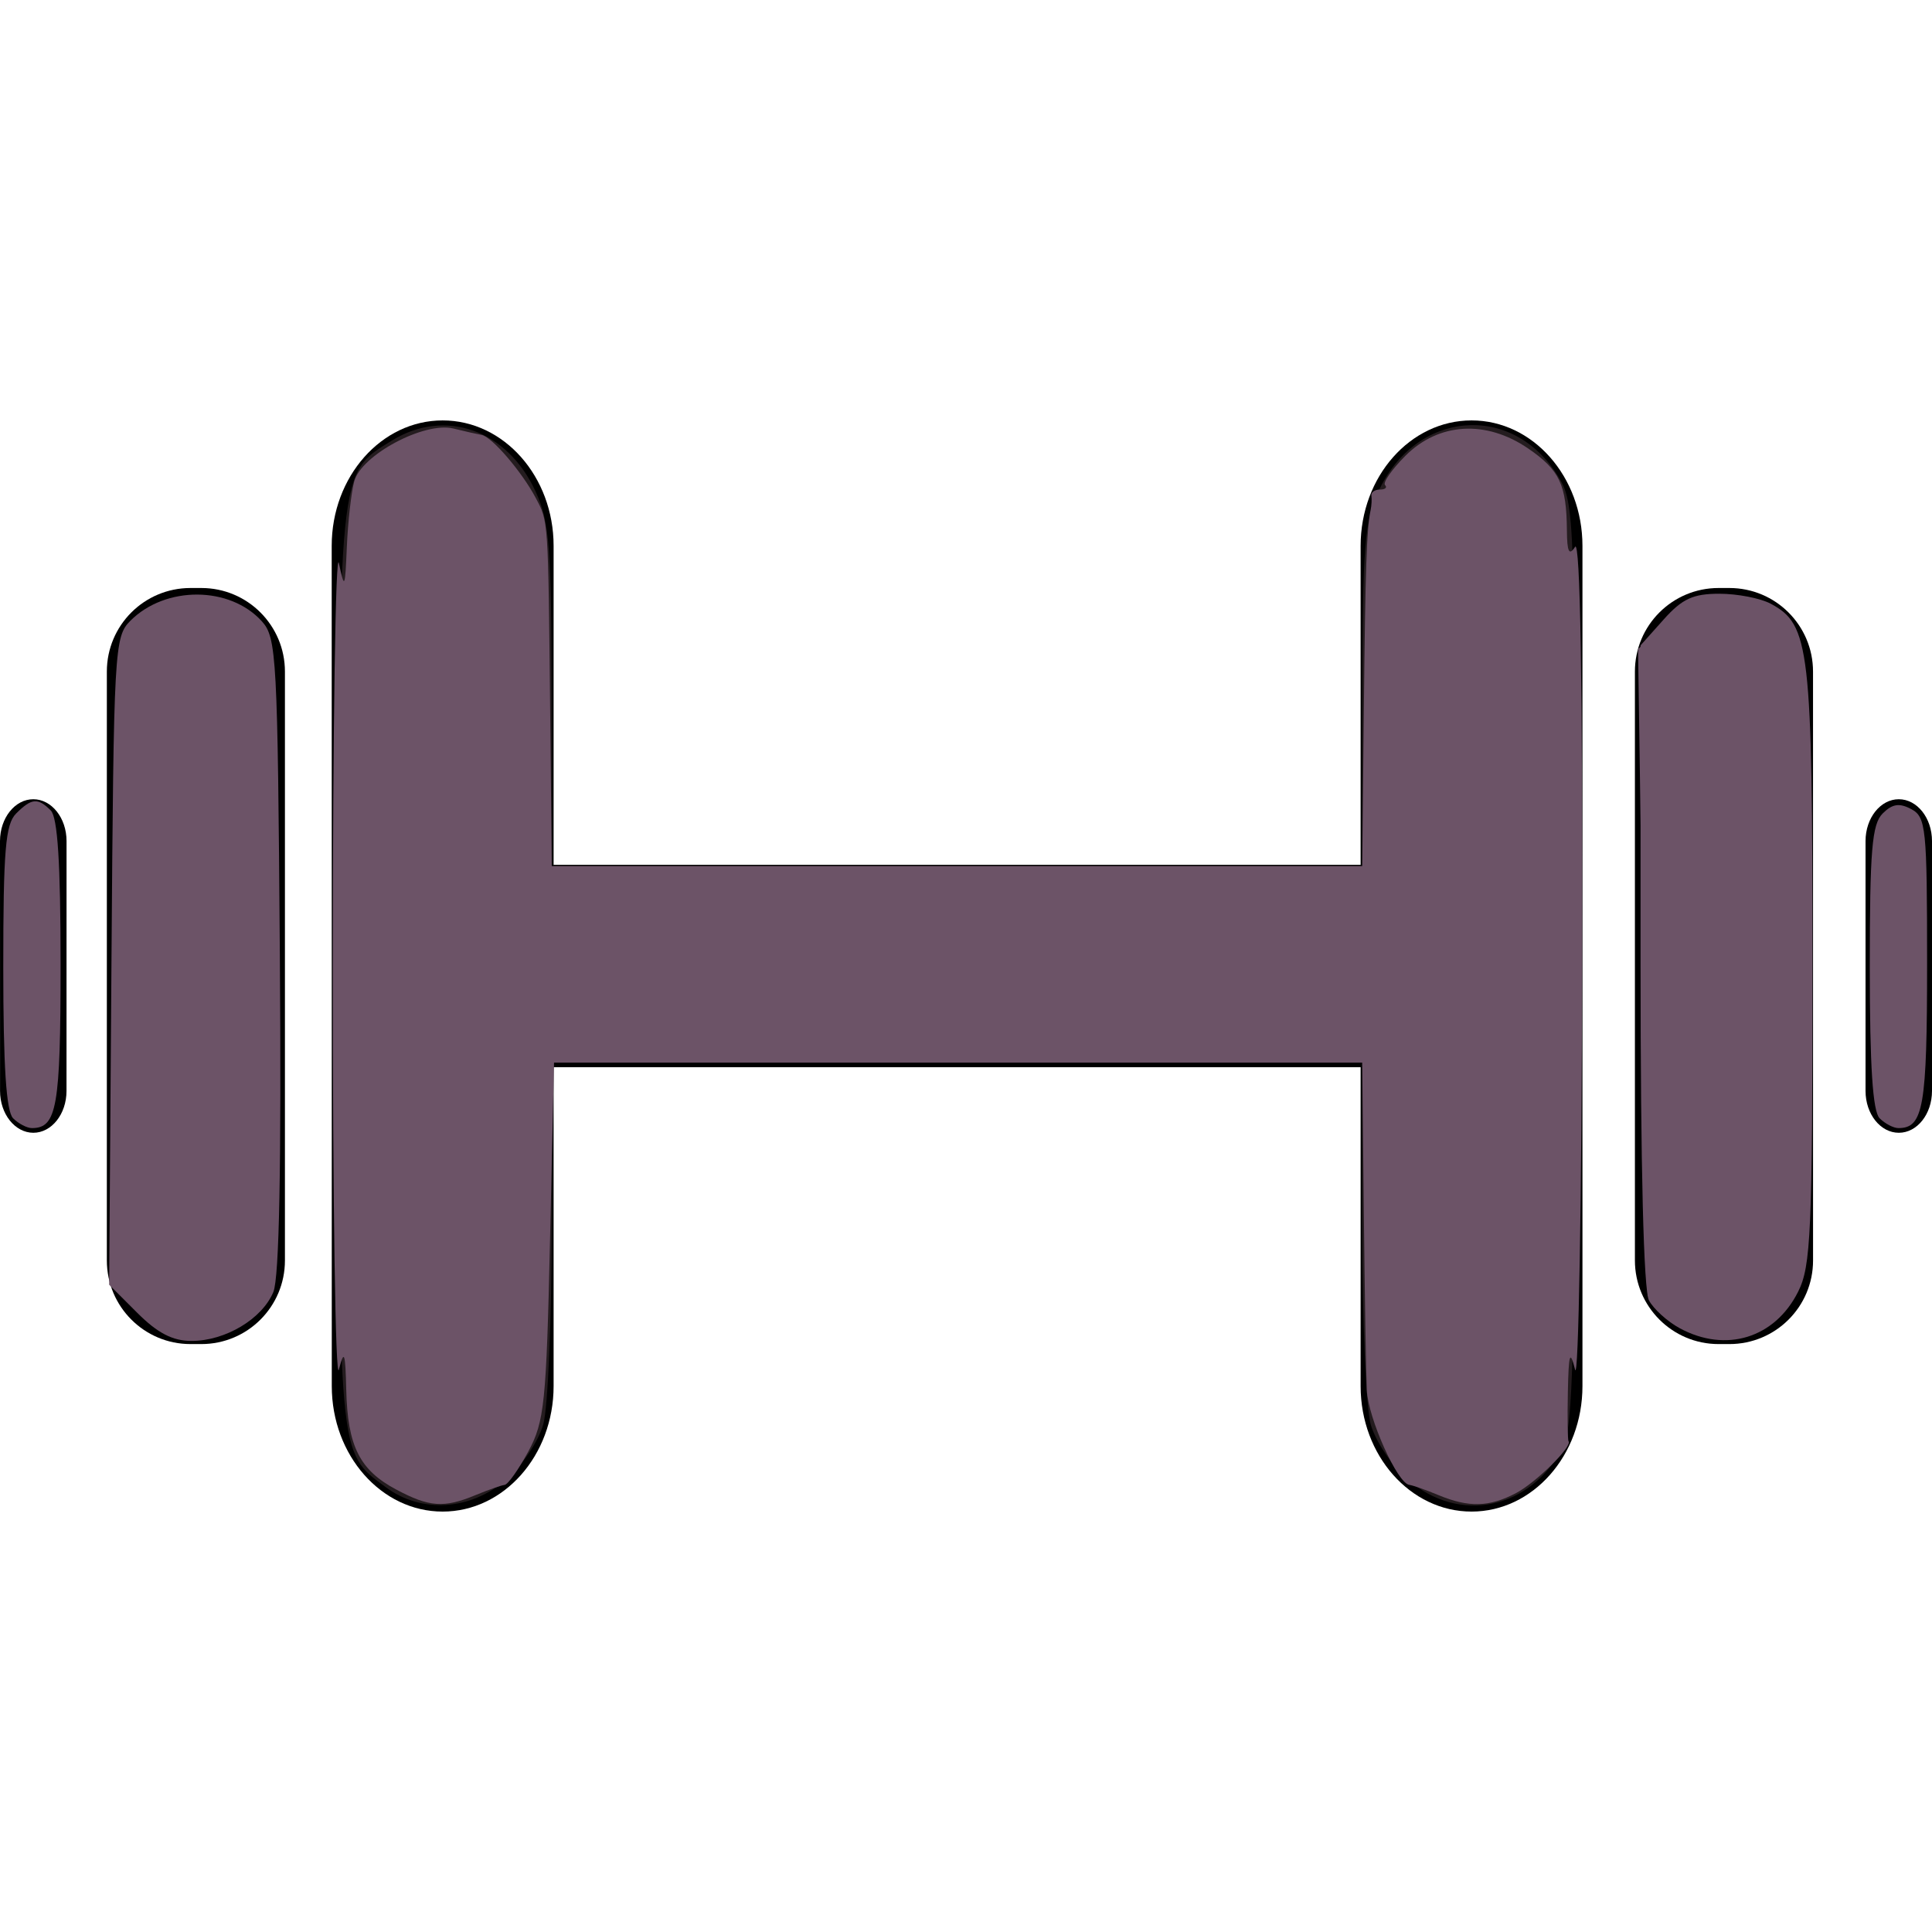 <?xml version="1.0" encoding="UTF-8" standalone="no"?>
<!-- Generator: Adobe Illustrator 16.0.0, SVG Export Plug-In . SVG Version: 6.00 Build 0)  -->

<svg
   xmlns:dc="http://purl.org/dc/elements/1.1/"
   xmlns:cc="http://creativecommons.org/ns#"
   xmlns:rdf="http://www.w3.org/1999/02/22-rdf-syntax-ns#"
   xmlns:svg="http://www.w3.org/2000/svg"
   xmlns="http://www.w3.org/2000/svg"
   xmlns:sodipodi="http://sodipodi.sourceforge.net/DTD/sodipodi-0.dtd"
   xmlns:inkscape="http://www.inkscape.org/namespaces/inkscape"
   version="1.1"
   id="Capa_1"
   x="0px"
   y="0px"
   width="500.043px"
   height="500.043px"
   viewBox="0 0 500.043 500.043"
   style="enable-background:new 0 0 500.043 500.043;"
   xml:space="preserve"
   sodipodi:docname="dumbbell.svg"
   inkscape:version="0.92.4 (f8dce91, 2019-08-02)"><defs
   id="defs6392" /><sodipodi:namedview
   pagecolor="#ffffff"
   bordercolor="#666666"
   borderopacity="1"
   objecttolerance="10"
   gridtolerance="10"
   guidetolerance="10"
   inkscape:pageopacity="0"
   inkscape:pageshadow="2"
   inkscape:window-width="1853"
   inkscape:window-height="1025"
   id="namedview6390"
   showgrid="false"
   inkscape:zoom="0.47195941"
   inkscape:cx="250.0215"
   inkscape:cy="250.0215"
   inkscape:window-x="67"
   inkscape:window-y="27"
   inkscape:window-maximized="1"
   inkscape:current-layer="Capa_1" />
<g
   id="g6357">
	<g
   id="g6355">
		<path
   d="M491.445,206.857c-4.752,0-8.605,4.857-8.605,10.834c0,16.582,0,48.1,0,64.672c0,5.977,3.854,10.824,8.615,10.824    c4.752,0,8.588-4.848,8.588-10.824c0-16.562,0-48.081,0-64.682C500.043,211.714,496.197,206.857,491.445,206.857z"
   id="path6345" />
		<path
   d="M8.616,206.857c-4.752,0-8.616,4.857-8.616,10.834c0,16.601,0,48.071,0.01,64.653c0,5.977,3.854,10.824,8.606,10.844    c4.753,0,8.597-4.848,8.597-10.824c0-16.572,0-48.081,0.01-64.682C17.222,211.714,13.369,206.857,8.616,206.857z"
   id="path6347" />
		<path
   d="M114.568,108.812c-15.854,0-28.716,14.544-28.716,32.474c0,54.354,0.01,163.137,0.02,217.471    c0,17.93,12.842,32.473,28.697,32.473s28.716-14.553,28.716-32.473c0-21.316,0-51.045,0-82.545c16.553,0,164.713,0,208.874,0    c0,31.51,0,61.229,0,82.555c0,17.92,12.861,32.463,28.717,32.463c15.854,0,28.697-14.553,28.697-32.473    c0-54.354,0-163.137,0-217.471c0-17.939-12.844-32.474-28.697-32.474c-15.855,0-28.717,14.525-28.717,32.474    c0,21.315,0,51.035,0,82.543c-44.178,0-192.321,0-208.874,0c0-31.508,0-61.229,0-82.553    C143.285,123.338,130.433,108.812,114.568,108.812z"
   id="path6349" />
		<path
   d="M447.602,152.188c-0.938,0-1.865,0-2.811,0c-11.945,0-21.641,9.668-21.641,21.63c0,37.647,0,114.76,0,152.406    c0,11.953,9.695,21.65,21.648,21.65c0.938,0,1.885,0,2.812,0c11.953,0,21.648-9.668,21.648-21.631    c0-37.637,0-114.759-0.008-152.407C469.26,161.875,459.555,152.188,447.602,152.188z"
   id="path6351" />
		<path
   d="M52.116,152.188c-0.937,0-1.884,0-2.821,0c-11.953,0-21.64,9.668-21.64,21.63c0,37.647,0,114.76,0,152.406    c0,11.963,9.687,21.65,21.64,21.65c0.937,0,1.884,0,2.811,0c11.953,0,21.64-9.668,21.64-21.631c0-37.637,0-114.759,0-152.407    C73.756,161.875,64.069,152.188,52.116,152.188z"
   id="path6353" />
	</g>
</g>
<g
   id="g6359">
</g>
<g
   id="g6361">
</g>
<g
   id="g6363">
</g>
<g
   id="g6365">
</g>
<g
   id="g6367">
</g>
<g
   id="g6369">
</g>
<g
   id="g6371">
</g>
<g
   id="g6373">
</g>
<g
   id="g6375">
</g>
<g
   id="g6377">
</g>
<g
   id="g6379">
</g>
<g
   id="g6381">
</g>
<g
   id="g6383">
</g>
<g
   id="g6385">
</g>
<g
   id="g6387">
</g>
<path
   style="fill:#241c1f;stroke-width:2.119"
   d="m 99.843,384.916 c -12.431,-9.272 -12.124,-5.873 -12.124,-134.363 0,-130.636 -0.277,-127.877 13.718,-136.527 13.757,-8.502 29.953,-2.734 37.21,13.253 3.587,7.902 4.073,14.159 4.114,52.927 l 0.046,43.966 h 104.882 104.882 l 0.047,-43.966 c 0.041,-38.767 0.527,-45.025 4.114,-52.927 9.577,-21.098 34.611,-23.297 46.486,-4.083 4.372,7.075 4.442,9.059 4.442,126.227 0,100.954 -0.476,119.96 -3.136,125.103 -8.367,16.18 -26.892,20.045 -40.175,8.383 -4.173,-3.664 -8.386,-9.943 -9.597,-14.302 -1.187,-4.274 -2.164,-27.079 -2.17,-50.678 l -0.012,-42.906 h -104.882 -104.882 l -0.012,42.906 c -0.007,23.598 -0.983,46.403 -2.17,50.678 -1.211,4.359 -5.424,10.639 -9.597,14.302 -9.169,8.05 -21.979,8.874 -31.187,2.006 z"
   id="path6396"
   inkscape:connector-curvature="0" /><path
   style="fill:#6c5367;stroke-width:2.119"
   d="m 434.73,343.761 c -3.175,-1.723 -6.751,-4.96 -7.946,-7.192 -1.377,-2.573 -2.172,-34.338 -2.172,-86.799 v -82.74 l 5.968,-6.679 c 4.809,-5.382 7.611,-6.679 14.431,-6.679 4.655,0 10.632,1.16 13.281,2.578 10.142,5.428 10.816,11.272 10.812,93.808 -0.003,68.956 -0.385,77.636 -3.708,84.262 -6.03,12.023 -18.712,15.927 -30.666,9.44 z"
   id="path6398"
   inkscape:connector-curvature="0" /><path
   style="fill:#6c5367;stroke-width:2.119"
   d="m 102.518,385.507 c -9.445,-5.032 -12.548,-11.223 -12.899,-25.73 -0.237,-9.799 -0.539,-10.642 -1.899,-5.297 -0.89,3.496 -1.605,-43.701 -1.589,-104.882 0.016,-61.181 0.731,-107.901 1.589,-103.822 1.446,6.87 1.597,6.557 2.051,-4.238 0.27,-6.409 1.129,-14.037 1.91,-16.951 1.828,-6.822 18.157,-15.526 25.663,-13.679 2.892,0.711 6.18,1.458 7.306,1.66 2.646,0.473 10.38,9.466 13.982,16.258 3.322,6.263 3.238,5.034 3.764,55.619 l 0.413,39.728 h 104.882 104.882 l 0.413,-39.728 c 0.39,-37.582 0.724,-47.503 1.762,-52.441 0.245,-1.165 0.333,-2.834 0.195,-3.708 -0.138,-0.874 0.861,-1.589 2.221,-1.589 1.36,0 1.952,-0.52 1.317,-1.154 -0.635,-0.635 1.742,-4.051 5.282,-7.591 8.623,-8.623 20.87,-9.346 31.771,-1.877 8.134,5.573 9.915,9.348 10.013,21.216 0.046,5.574 0.572,6.627 2.115,4.238 1.339,-2.072 1.978,35.551 1.836,108.06 -0.12,61.181 -0.946,108.378 -1.836,104.882 -1.331,-5.231 -1.662,-4.2 -1.868,5.827 -0.138,6.701 -0.056,12.422 0.182,12.713 1.076,1.317 -8.414,10.696 -13.57,13.41 -6.95,3.658 -12.228,3.8 -20.096,0.54 -3.281,-1.359 -6.672,-2.551 -7.537,-2.649 -3.082,-0.348 -10.673,-17.255 -11.02,-24.544 -0.194,-4.079 -0.539,-24.817 -0.767,-46.084 l -0.414,-38.669 H 247.985 143.397 l -1.042,46.084 c -0.95,42.017 -1.445,46.833 -5.608,54.56 -2.511,4.661 -5.274,8.555 -6.138,8.653 -0.865,0.098 -4.256,1.29 -7.537,2.649 -8.176,3.387 -11.957,3.118 -20.554,-1.463 z"
   id="path6400"
   inkscape:connector-curvature="0" /><path
   style="fill:#6c5367;stroke-width:2.119"
   d="m 486.483,289.432 c -1.781,-1.781 -2.543,-13.48 -2.543,-39.047 0,-30.341 0.561,-37.066 3.325,-39.83 2.51,-2.51 4.328,-2.789 7.416,-1.136 3.806,2.037 4.091,4.809 4.091,39.83 0,37.254 -0.95,42.726 -7.416,42.726 -1.282,0 -3.475,-1.144 -4.873,-2.543 z"
   id="path6402"
   inkscape:connector-curvature="0" /><path
   style="fill:#6c5367;stroke-width:2.119"
   d="m 431.995,340.157 -5.567,-4.788 -1.232,-83.698 -1.232,-83.698 8.08,-7.094 c 7.058,-6.197 9.149,-6.951 16.527,-5.961 15.473,2.075 16.919,5.366 19.006,43.262 1.012,18.375 1.304,55.128 0.649,81.674 -1.251,50.719 -2.614,58.042 -11.713,62.911 -7.05,3.773 -18.518,2.553 -24.517,-2.607 z"
   id="path6404"
   inkscape:connector-curvature="0" /><path
   style="fill:#6c5367;stroke-width:2.119"
   d="m 35.525,339.789 -7.275,-7.275 0.601,-83.778 c 0.581,-81.035 0.742,-83.919 4.915,-88.09 9.075,-9.07 25.715,-8.997 33.997,0.149 3.837,4.237 4.099,9.087 4.668,86.288 0.405,54.942 -0.146,83.607 -1.679,87.307 -2.888,6.972 -12.416,12.673 -21.181,12.673 -4.888,0 -8.794,-2.023 -14.046,-7.275 z"
   id="path6406"
   inkscape:connector-curvature="0" /><path
   style="fill:#6c5367;stroke-width:2.119"
   d="m 3.39,289.432 c -1.781,-1.781 -2.543,-13.48 -2.543,-39.047 0,-30.361 0.56,-37.065 3.33,-39.834 3.996,-3.996 5.609,-4.138 8.96,-0.787 1.785,1.785 2.543,13.655 2.543,39.834 0,36.899 -0.958,42.377 -7.416,42.377 -1.282,0 -3.475,-1.144 -4.873,-2.543 z"
   id="path6408"
   inkscape:connector-curvature="0" /></svg>